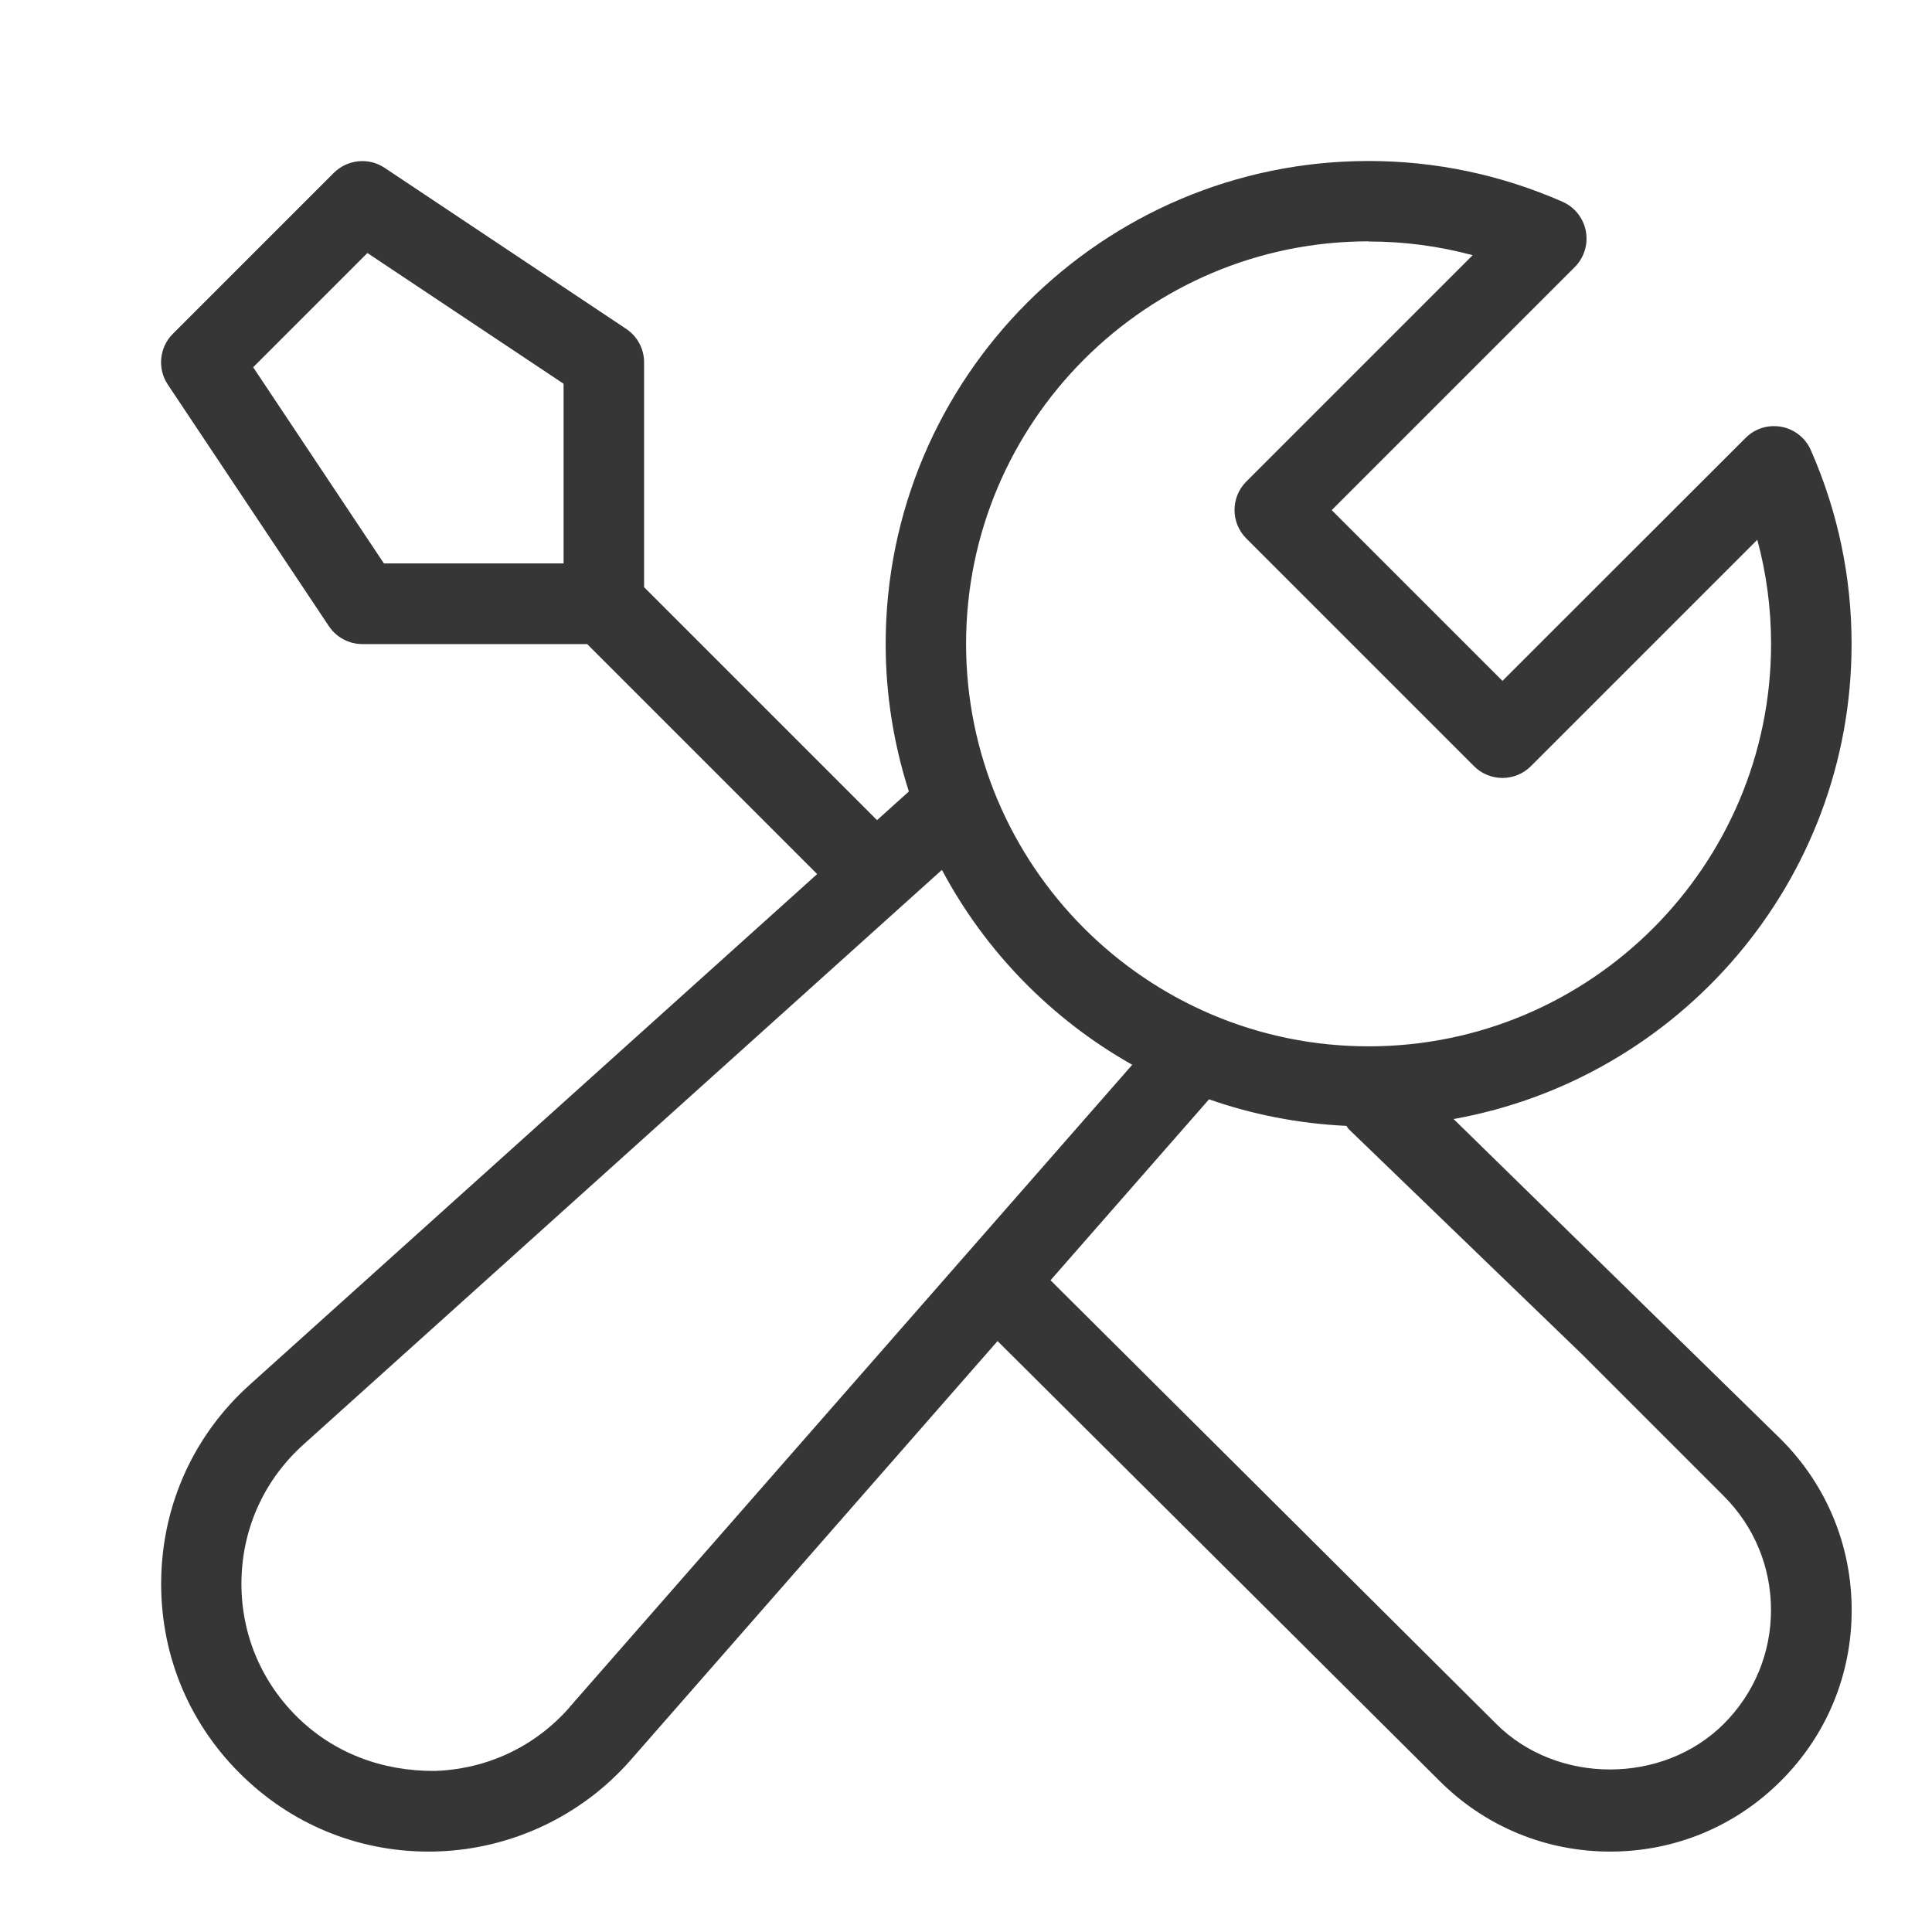 <?xml version="1.0" encoding="UTF-8"?>
<svg id="Camada_1" xmlns="http://www.w3.org/2000/svg" width="24" height="24" version="1.1" viewBox="0 0 24 24">
  <!-- Generator: Adobe Illustrator 29.2.1, SVG Export Plug-In . SVG Version: 2.1.0 Build 116)  -->
  <path d="M18.056,13.901c2.806-.501,4.945-2.953,4.945-5.901,0-.833-.17-1.643-.506-2.408-.066-.151-.203-.26-.365-.29-.166-.03-.329.021-.446.138l-3.02,3.018-2.121-2.121,3.019-3.019c.117-.117.168-.284.138-.446s-.139-.299-.29-.366c-.765-.335-1.575-.506-2.408-.506-3.309,0-6,2.691-6,6,0,.639.103,1.254.288,1.832l-.395.356-2.894-2.894v-2.793c0-.167-.083-.323-.223-.416l-3-2c-.197-.132-.461-.106-.631.062l-2,2c-.168.168-.195.433-.062.631l2,3c.093.139.249.223.416.223h2.793l2.857,2.857-7.048,6.343c-.685.616-1.076,1.464-1.1,2.386-.024.921.321,1.788.973,2.439.631.631,1.461.975,2.348.975.038,0,.075,0,.113-.002.917-.03,1.79-.442,2.395-1.133l4.56-5.207,5.489,5.463c.566.566,1.319.879,2.121.879s1.555-.312,2.121-.879c.567-.565.88-1.319.879-2.121,0-.801-.312-1.555-.879-2.122l-4.065-3.977ZM3.144,4.563l1.42-1.42,2.437,1.624v2.232h-2.232l-1.624-2.437ZM17.001,3c.44,0,.873.057,1.293.17l-2.812,2.812c-.195.195-.195.512,0,.707l2.828,2.828c.195.196.513.196.708,0l2.812-2.812c.113.42.171.853.171,1.293,0,2.757-2.243,5-5,5s-5-2.243-5-5,2.243-5,5-5ZM7.078,21.206c-.429.49-1.024.771-1.675.793-.652.005-1.262-.221-1.722-.681-.456-.456-.698-1.062-.681-1.706s.29-1.237.77-1.668l7.931-7.138c.54,1.016,1.364,1.857,2.364,2.421l-6.988,7.978ZM21.414,21.414c-.756.756-2.072.756-2.828,0l-5.536-5.51,1.969-2.248c.539.189,1.111.302,1.707.33.011.012.015.028.027.039l2.901,2.8,1.76,1.76c.378.378.586.881.586,1.415s-.208,1.036-.586,1.414Z" fill="#363636"/>
</svg>